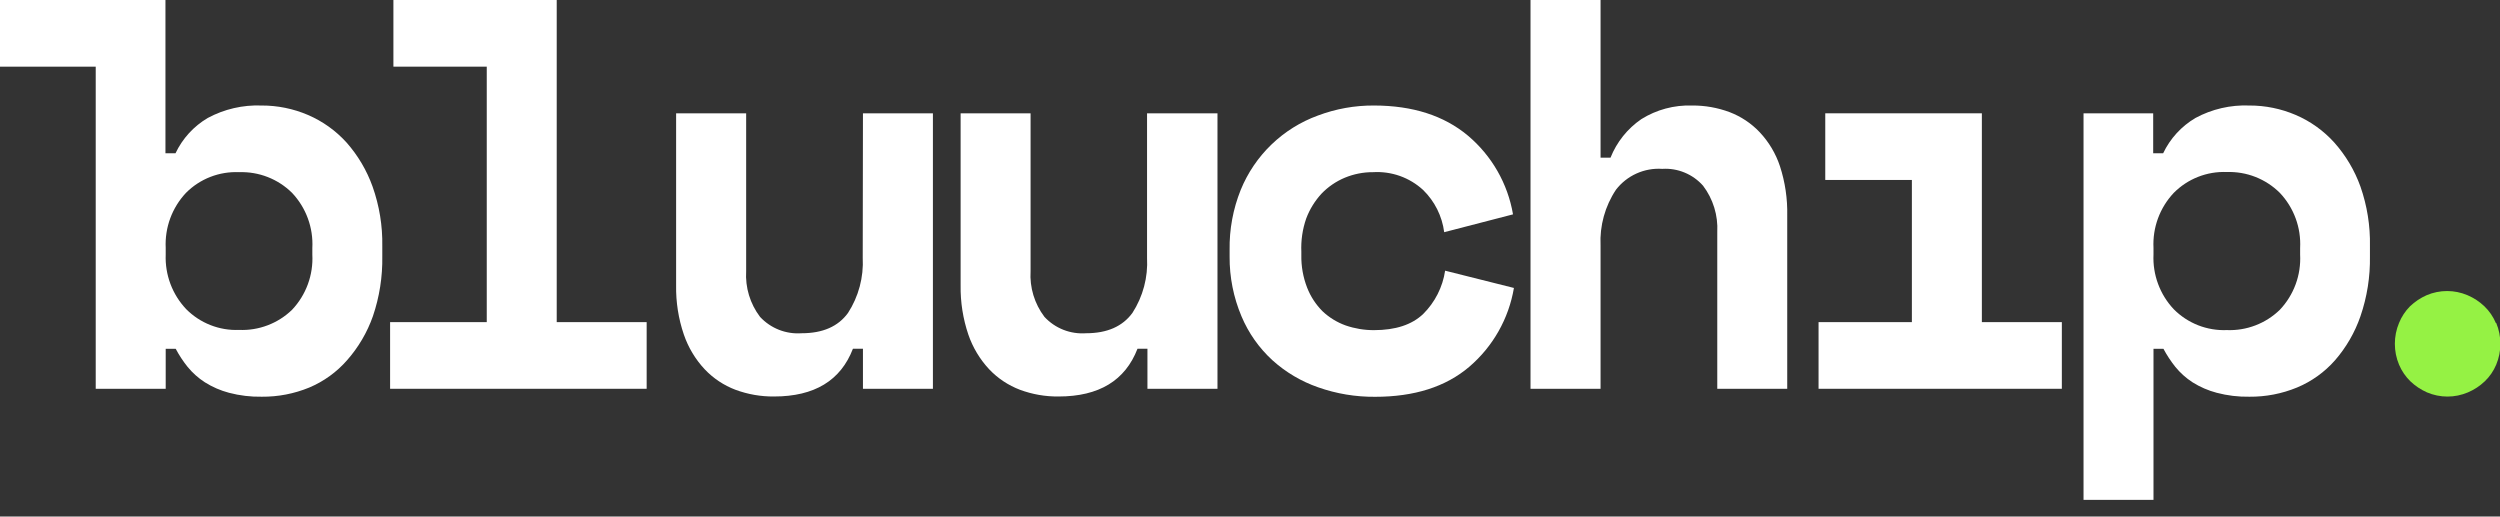 <svg width="121" height="25" viewBox="0 0 121 25" fill="none" xmlns="http://www.w3.org/2000/svg">
<rect x="0" y="0" width="121" height="25" fill="#333333" stroke="none"/>
<g clip-path="url(#clip0_18_775)">
<path d="M16.771 6.896C16.252 6.323 15.615 5.868 14.904 5.563C14.196 5.26 13.434 5.105 12.664 5.107C11.755 5.071 10.852 5.28 10.051 5.712C9.373 6.113 8.831 6.707 8.494 7.419H8.008V0H0V3.226H4.633V18.817H8.02V16.883H8.505C8.669 17.192 8.861 17.484 9.08 17.757C9.318 18.048 9.6 18.3 9.916 18.503C10.278 18.731 10.672 18.902 11.085 19.011C11.603 19.147 12.136 19.211 12.672 19.201C13.459 19.208 14.24 19.057 14.968 18.757C15.672 18.461 16.299 18.007 16.801 17.432C17.349 16.81 17.772 16.089 18.048 15.307C18.366 14.373 18.52 13.39 18.503 12.403V11.91C18.52 10.93 18.36 9.955 18.033 9.031C17.752 8.246 17.323 7.521 16.771 6.896ZM15.117 12.321C15.143 12.809 15.069 13.299 14.9 13.758C14.732 14.218 14.471 14.638 14.135 14.994C13.797 15.322 13.395 15.577 12.955 15.744C12.514 15.912 12.045 15.988 11.574 15.968C11.1 15.988 10.627 15.908 10.185 15.734C9.744 15.561 9.343 15.297 9.009 14.96C8.677 14.608 8.418 14.193 8.248 13.74C8.079 13.287 8.001 12.804 8.02 12.321V11.996C7.997 11.509 8.072 11.022 8.24 10.565C8.409 10.108 8.668 9.689 9.002 9.334C9.337 8.997 9.739 8.734 10.182 8.562C10.625 8.39 11.099 8.312 11.574 8.333C12.046 8.317 12.517 8.397 12.958 8.569C13.398 8.741 13.799 9.001 14.135 9.334C14.471 9.69 14.732 10.11 14.9 10.57C15.069 11.029 15.143 11.518 15.117 12.007V12.321Z" fill="white"/>
<path d="M26.945 0H19.041V3.226H23.559V15.591H18.881V18.817H31.298V15.591H26.945V0Z" fill="white"/>
<path d="M41.756 12.474C41.806 13.418 41.556 14.353 41.043 15.147C40.567 15.802 39.821 16.129 38.803 16.129C38.429 16.156 38.053 16.1 37.704 15.963C37.355 15.826 37.042 15.612 36.786 15.337C36.304 14.702 36.066 13.915 36.114 13.12V5.484H32.724V13.814C32.711 14.622 32.837 15.427 33.098 16.192C33.312 16.817 33.655 17.39 34.106 17.872C34.522 18.312 35.033 18.652 35.599 18.866C36.197 19.087 36.829 19.197 37.466 19.19C39.417 19.19 40.689 18.42 41.282 16.879H41.767V18.817H45.153V5.484H41.767L41.756 12.474Z" fill="white"/>
<path d="M55.517 12.474C55.569 13.417 55.321 14.353 54.808 15.147C54.33 15.8 53.584 16.129 52.568 16.129C52.194 16.156 51.819 16.1 51.47 15.963C51.121 15.826 50.807 15.612 50.552 15.337C50.07 14.702 49.831 13.915 49.88 13.12V5.484H46.494V13.814C46.482 14.622 46.608 15.427 46.867 16.192C47.081 16.817 47.425 17.39 47.875 17.872C48.291 18.312 48.802 18.651 49.368 18.866C49.965 19.087 50.598 19.198 51.235 19.19C53.191 19.19 54.461 18.417 55.055 16.879H55.536V18.817H58.926V5.484H55.517V12.474Z" fill="white"/>
<path d="M63.22 10.577C63.388 10.129 63.642 9.719 63.967 9.367C64.284 9.039 64.665 8.779 65.087 8.602C65.521 8.422 65.987 8.33 66.457 8.333C66.897 8.307 67.338 8.369 67.754 8.516C68.169 8.664 68.551 8.894 68.876 9.192C69.438 9.739 69.798 10.46 69.899 11.238L73.23 10.375C72.975 8.885 72.2 7.533 71.042 6.56C69.884 5.594 68.373 5.11 66.509 5.107C65.579 5.1 64.655 5.265 63.784 5.593C62.945 5.899 62.179 6.378 61.536 6.998C60.894 7.617 60.387 8.365 60.05 9.192C59.68 10.115 59.497 11.102 59.513 12.097V12.418C59.506 13.41 59.701 14.393 60.087 15.307C60.426 16.115 60.936 16.84 61.581 17.432C62.224 18.014 62.979 18.461 63.799 18.746C64.683 19.058 65.616 19.213 66.554 19.205C68.456 19.205 69.975 18.721 71.112 17.753C72.258 16.774 73.023 15.423 73.274 13.937L69.944 13.101C69.825 13.897 69.451 14.633 68.88 15.199C68.335 15.718 67.54 15.979 66.502 15.979C66.035 15.981 65.572 15.904 65.131 15.752C64.714 15.603 64.333 15.369 64.011 15.065C63.686 14.74 63.432 14.351 63.265 13.922C63.07 13.421 62.975 12.888 62.985 12.35V12.19C62.961 11.642 63.04 11.095 63.22 10.577Z" fill="white"/>
<path d="M85.169 6.399C84.764 5.971 84.268 5.64 83.717 5.429C83.133 5.21 82.514 5.101 81.891 5.107C81.028 5.079 80.175 5.308 79.442 5.765C78.77 6.225 78.25 6.875 77.949 7.631H77.467V0H74.077V18.817H77.467V11.88C77.421 10.924 77.683 9.978 78.214 9.181C78.476 8.842 78.817 8.573 79.208 8.397C79.599 8.221 80.026 8.144 80.454 8.173C80.824 8.149 81.194 8.211 81.536 8.353C81.878 8.494 82.184 8.713 82.429 8.99C82.915 9.632 83.159 10.426 83.116 11.23V18.817H86.502V10.431C86.519 9.623 86.401 8.818 86.151 8.049C85.948 7.434 85.613 6.871 85.169 6.399Z" fill="white"/>
<path d="M95.922 5.484H88.343V8.71H92.535V15.591H88.018V18.817H99.793V15.591H95.922V5.484Z" fill="white"/>
<path d="M112.977 6.896C112.458 6.322 111.821 5.867 111.11 5.563C110.402 5.26 109.64 5.105 108.87 5.107C107.96 5.07 107.057 5.279 106.256 5.712C105.578 6.113 105.034 6.707 104.696 7.419H104.214V5.485H100.843V24.193H104.229V16.883H104.711C104.876 17.191 105.068 17.483 105.286 17.757C105.523 18.047 105.804 18.299 106.118 18.503C106.481 18.731 106.876 18.902 107.29 19.011C107.807 19.147 108.34 19.211 108.873 19.201C109.662 19.208 110.444 19.057 111.173 18.757C111.879 18.464 112.509 18.013 113.014 17.439C113.557 16.814 113.976 16.09 114.246 15.307C114.567 14.373 114.722 13.39 114.705 12.403V11.91C114.725 10.931 114.569 9.956 114.246 9.031C113.964 8.245 113.533 7.52 112.977 6.896ZM111.326 12.321C111.352 12.809 111.279 13.299 111.11 13.758C110.941 14.218 110.681 14.638 110.344 14.994C110.005 15.323 109.603 15.581 109.161 15.749C108.72 15.918 108.248 15.995 107.776 15.976C107.302 15.995 106.829 15.915 106.387 15.742C105.946 15.568 105.545 15.305 105.211 14.968C104.878 14.615 104.62 14.198 104.452 13.744C104.283 13.289 104.207 12.805 104.229 12.321V11.996C104.205 11.509 104.28 11.022 104.448 10.565C104.617 10.107 104.876 9.689 105.211 9.334C105.545 8.997 105.946 8.733 106.387 8.56C106.829 8.386 107.302 8.306 107.776 8.326C108.25 8.31 108.723 8.391 109.164 8.564C109.606 8.738 110.008 9 110.344 9.334C110.681 9.69 110.941 10.11 111.11 10.57C111.279 11.029 111.352 11.518 111.326 12.007V12.321Z" fill="white"/>
<path d="M120.798 15.632C120.671 15.328 120.483 15.054 120.246 14.826C120.008 14.599 119.731 14.417 119.428 14.288C119.115 14.155 118.779 14.086 118.439 14.086C118.099 14.086 117.762 14.155 117.449 14.288C117.152 14.419 116.879 14.601 116.643 14.826C116.415 15.057 116.234 15.331 116.113 15.632C115.979 15.951 115.911 16.294 115.911 16.64C115.911 16.986 115.979 17.329 116.113 17.648C116.24 17.951 116.427 18.225 116.662 18.455C116.897 18.679 117.17 18.861 117.468 18.992C117.781 19.125 118.117 19.194 118.457 19.194C118.797 19.194 119.134 19.125 119.447 18.992C119.75 18.864 120.027 18.682 120.264 18.455C120.502 18.227 120.69 17.952 120.817 17.648C120.951 17.329 121.019 16.986 121.019 16.64C121.019 16.294 120.951 15.951 120.817 15.632H120.798Z" fill="#95F244"/>
</g>
<defs>
<clipPath id="clip0_18_775">
<rect width="121" height="24.193" fill="white"/>
</clipPath>
</defs>
</svg>
